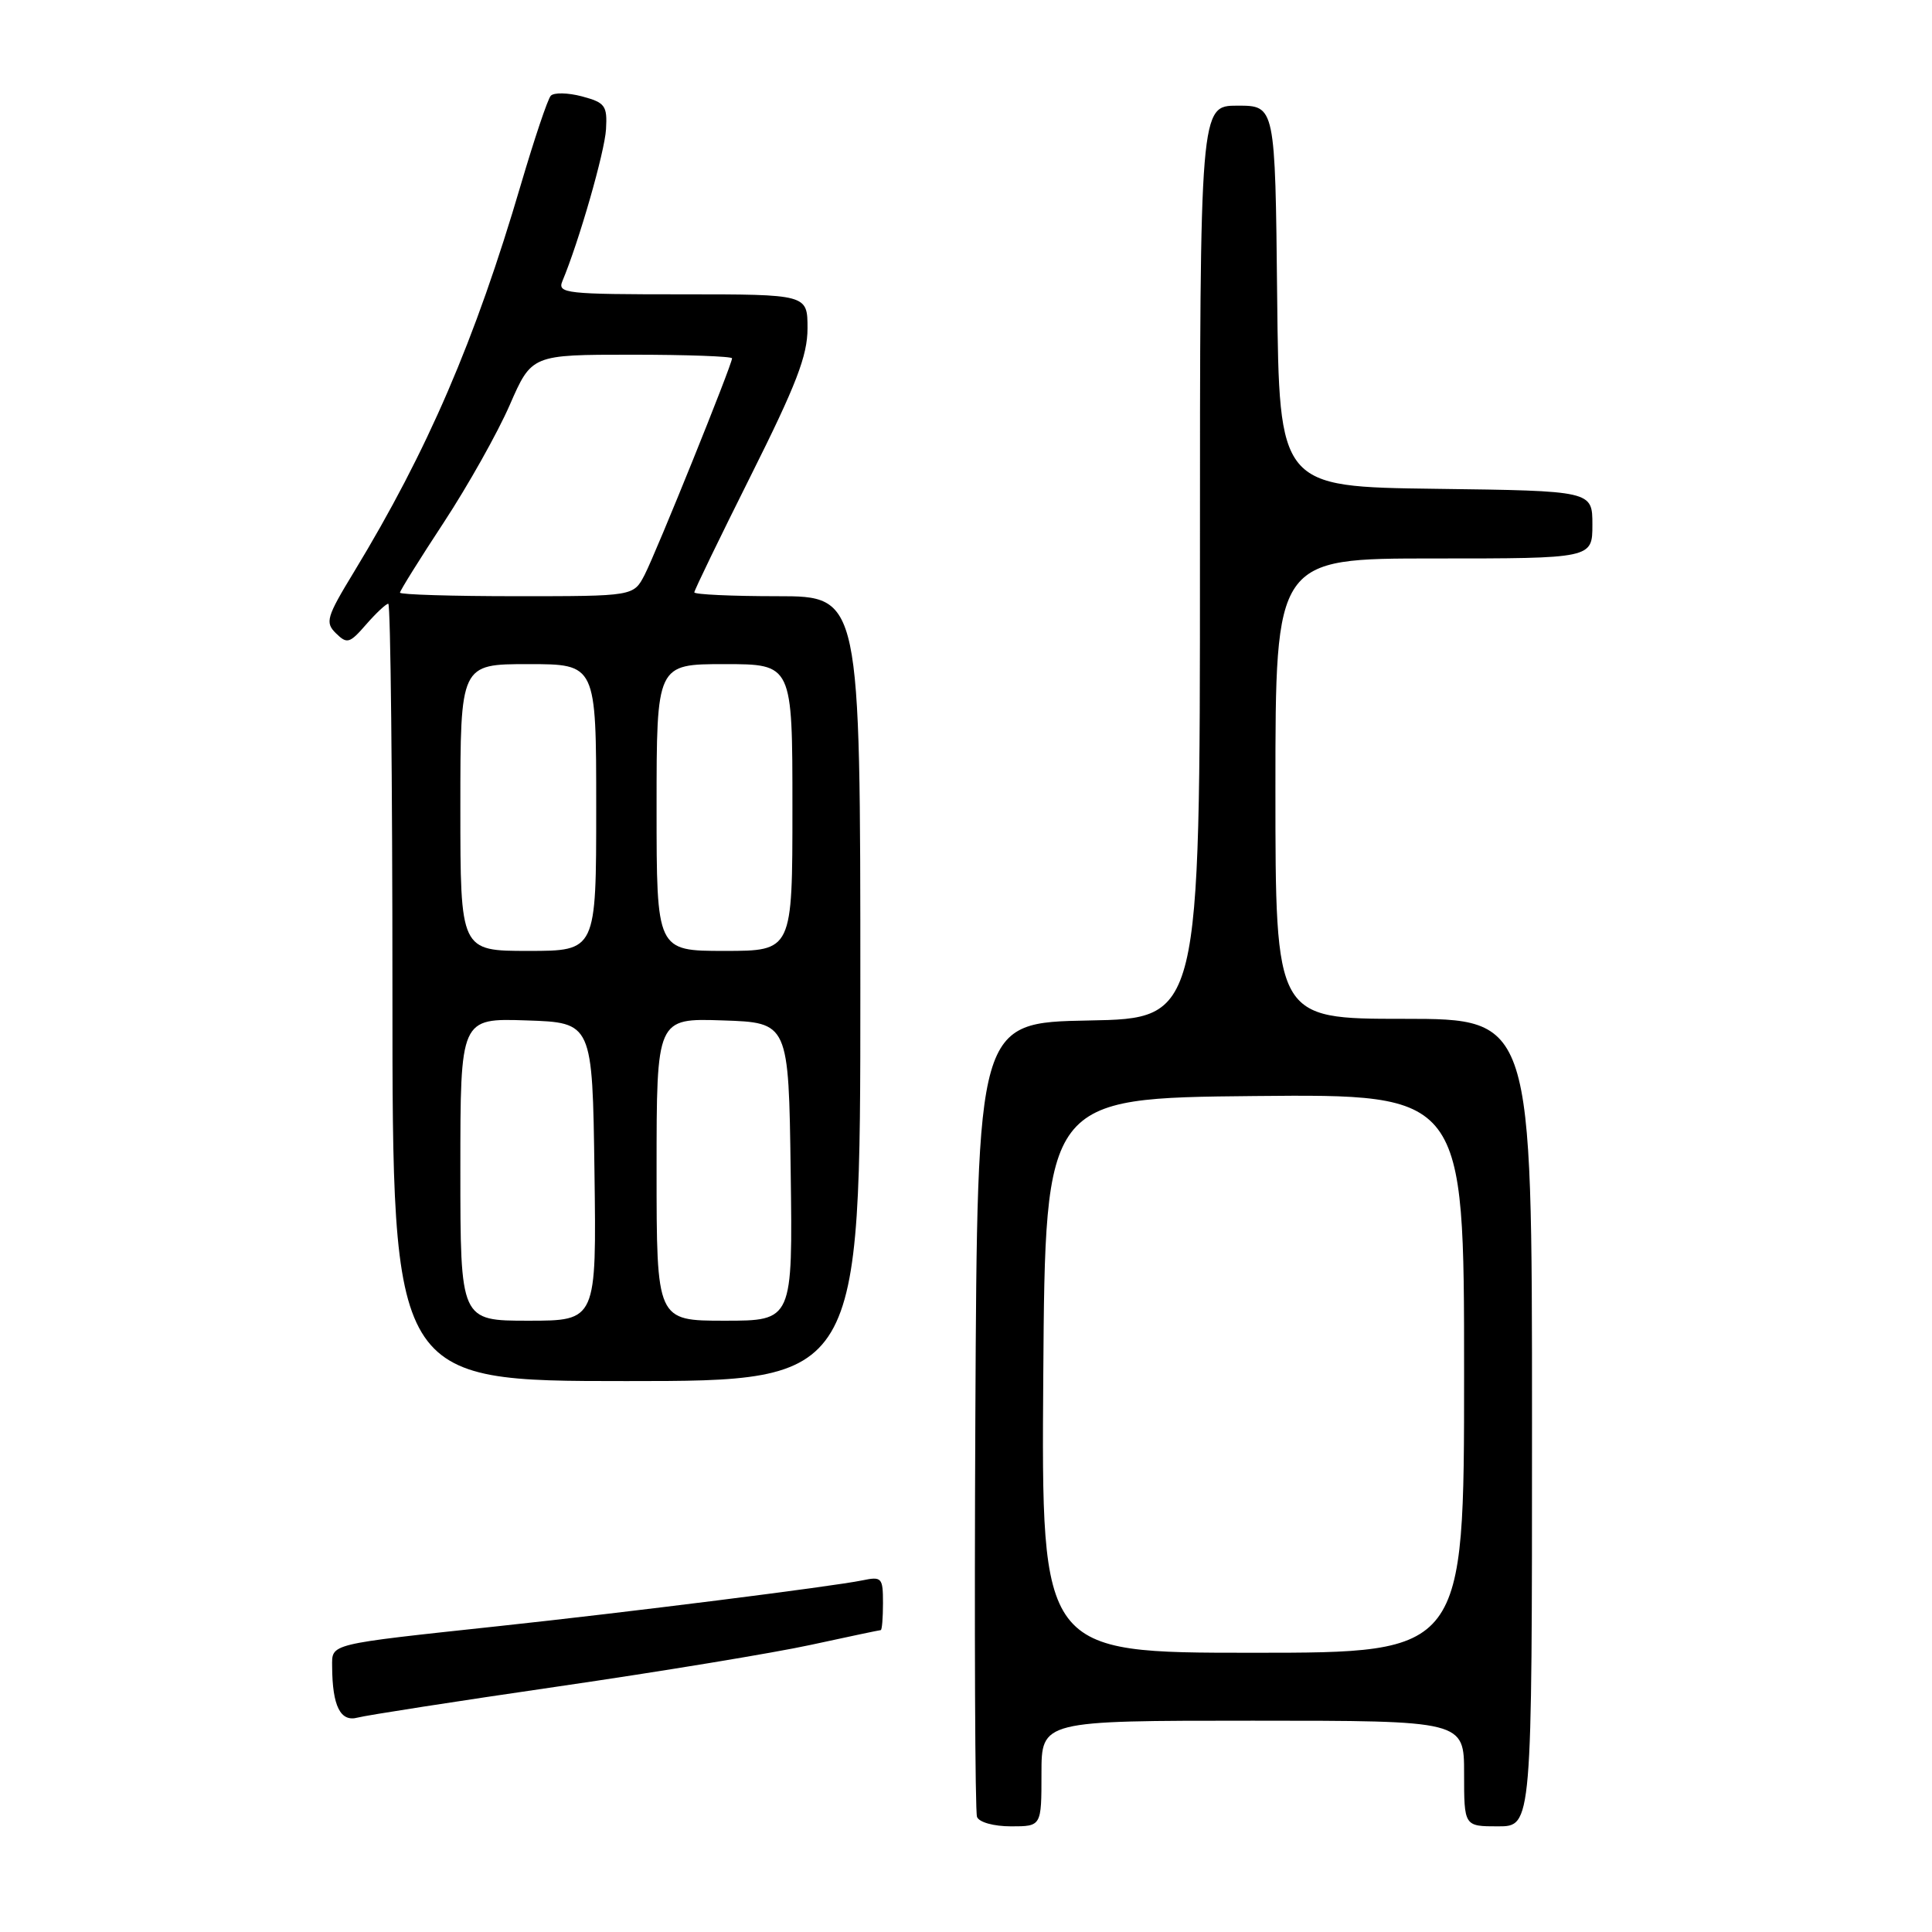 <?xml version="1.0" encoding="UTF-8" standalone="no"?>
<!DOCTYPE svg PUBLIC "-//W3C//DTD SVG 1.1//EN" "http://www.w3.org/Graphics/SVG/1.1/DTD/svg11.dtd" >
<svg xmlns="http://www.w3.org/2000/svg" xmlns:xlink="http://www.w3.org/1999/xlink" version="1.1" viewBox="0 0 256 256">
 <g >
 <path fill="currentColor"
d=" M 138.00 235.00 C 138.00 228.00 138.00 228.00 166.00 228.00 C 194.00 228.00 194.00 228.00 194.00 235.00 C 194.00 242.00 194.00 242.00 198.50 242.00 C 203.00 242.00 203.00 242.00 203.00 188.50 C 203.00 135.00 203.00 135.00 186.00 135.00 C 169.00 135.00 169.00 135.00 169.00 104.50 C 169.00 74.00 169.00 74.00 190.00 74.00 C 211.00 74.00 211.00 74.00 211.00 69.52 C 211.00 65.04 211.00 65.04 190.25 64.77 C 169.50 64.50 169.50 64.50 169.23 39.25 C 168.97 14.00 168.97 14.00 163.98 14.00 C 159.00 14.00 159.00 14.00 159.00 74.47 C 159.00 134.95 159.00 134.95 144.25 135.22 C 129.50 135.50 129.50 135.50 129.24 187.50 C 129.10 216.10 129.20 240.06 129.46 240.75 C 129.73 241.46 131.67 242.00 133.97 242.00 C 138.00 242.00 138.00 242.00 138.00 235.00 Z  M 74.00 223.46 C 87.47 221.50 102.53 219.02 107.45 217.95 C 112.38 216.88 116.54 216.00 116.70 216.00 C 116.87 216.00 117.00 214.39 117.00 212.42 C 117.00 209.04 116.84 208.87 114.25 209.41 C 110.32 210.22 83.02 213.66 66.00 215.48 C 43.30 217.92 44.00 217.75 44.01 220.84 C 44.04 226.07 45.11 228.21 47.39 227.59 C 48.55 227.28 60.52 225.42 74.00 223.46 Z  M 114.00 131.00 C 114.00 79.00 114.00 79.00 103.00 79.00 C 96.95 79.00 92.00 78.77 92.00 78.49 C 92.00 78.21 95.38 71.24 99.50 63.00 C 105.51 50.99 107.00 47.13 107.00 43.51 C 107.00 39.00 107.00 39.00 90.39 39.00 C 74.96 39.00 73.84 38.88 74.52 37.25 C 76.72 32.00 80.13 20.12 80.30 17.13 C 80.48 13.99 80.19 13.60 77.11 12.77 C 75.25 12.28 73.39 12.24 72.98 12.69 C 72.57 13.13 70.80 18.42 69.03 24.42 C 62.95 45.11 56.66 59.71 46.93 75.74 C 43.25 81.79 43.05 82.48 44.52 83.92 C 45.99 85.36 46.33 85.26 48.51 82.75 C 49.83 81.24 51.15 80.00 51.45 80.00 C 51.75 80.00 52.00 103.17 52.00 131.50 C 52.00 183.00 52.00 183.00 83.00 183.00 C 114.00 183.00 114.00 183.00 114.00 131.00 Z  M 138.24 182.25 C 138.50 145.50 138.50 145.50 166.25 145.23 C 194.00 144.97 194.00 144.97 194.00 181.98 C 194.00 219.00 194.00 219.00 165.99 219.00 C 137.98 219.00 137.98 219.00 138.24 182.25 Z  M 61.00 154.96 C 61.00 134.92 61.00 134.92 69.75 135.21 C 78.50 135.50 78.50 135.50 78.77 155.25 C 79.04 175.00 79.04 175.00 70.02 175.00 C 61.00 175.00 61.00 175.00 61.00 154.96 Z  M 87.00 154.96 C 87.00 134.92 87.00 134.92 95.75 135.21 C 104.50 135.50 104.50 135.50 104.77 155.25 C 105.04 175.00 105.04 175.00 96.02 175.00 C 87.00 175.00 87.00 175.00 87.00 154.96 Z  M 61.00 107.00 C 61.00 88.00 61.00 88.00 70.00 88.00 C 79.00 88.00 79.00 88.00 79.00 107.00 C 79.00 126.00 79.00 126.00 70.00 126.00 C 61.00 126.00 61.00 126.00 61.00 107.00 Z  M 87.00 107.00 C 87.00 88.00 87.00 88.00 96.00 88.00 C 105.00 88.00 105.00 88.00 105.00 107.00 C 105.00 126.00 105.00 126.00 96.00 126.00 C 87.00 126.00 87.00 126.00 87.00 107.00 Z  M 53.00 78.53 C 53.00 78.27 55.62 74.07 58.82 69.20 C 62.02 64.32 65.94 57.34 67.54 53.67 C 70.45 47.00 70.45 47.00 83.72 47.00 C 91.03 47.00 97.00 47.22 97.00 47.48 C 97.00 48.32 86.96 73.18 85.42 76.16 C 83.95 79.00 83.95 79.00 68.47 79.00 C 59.96 79.00 53.00 78.79 53.00 78.53 Z "/>
</g>
</svg>